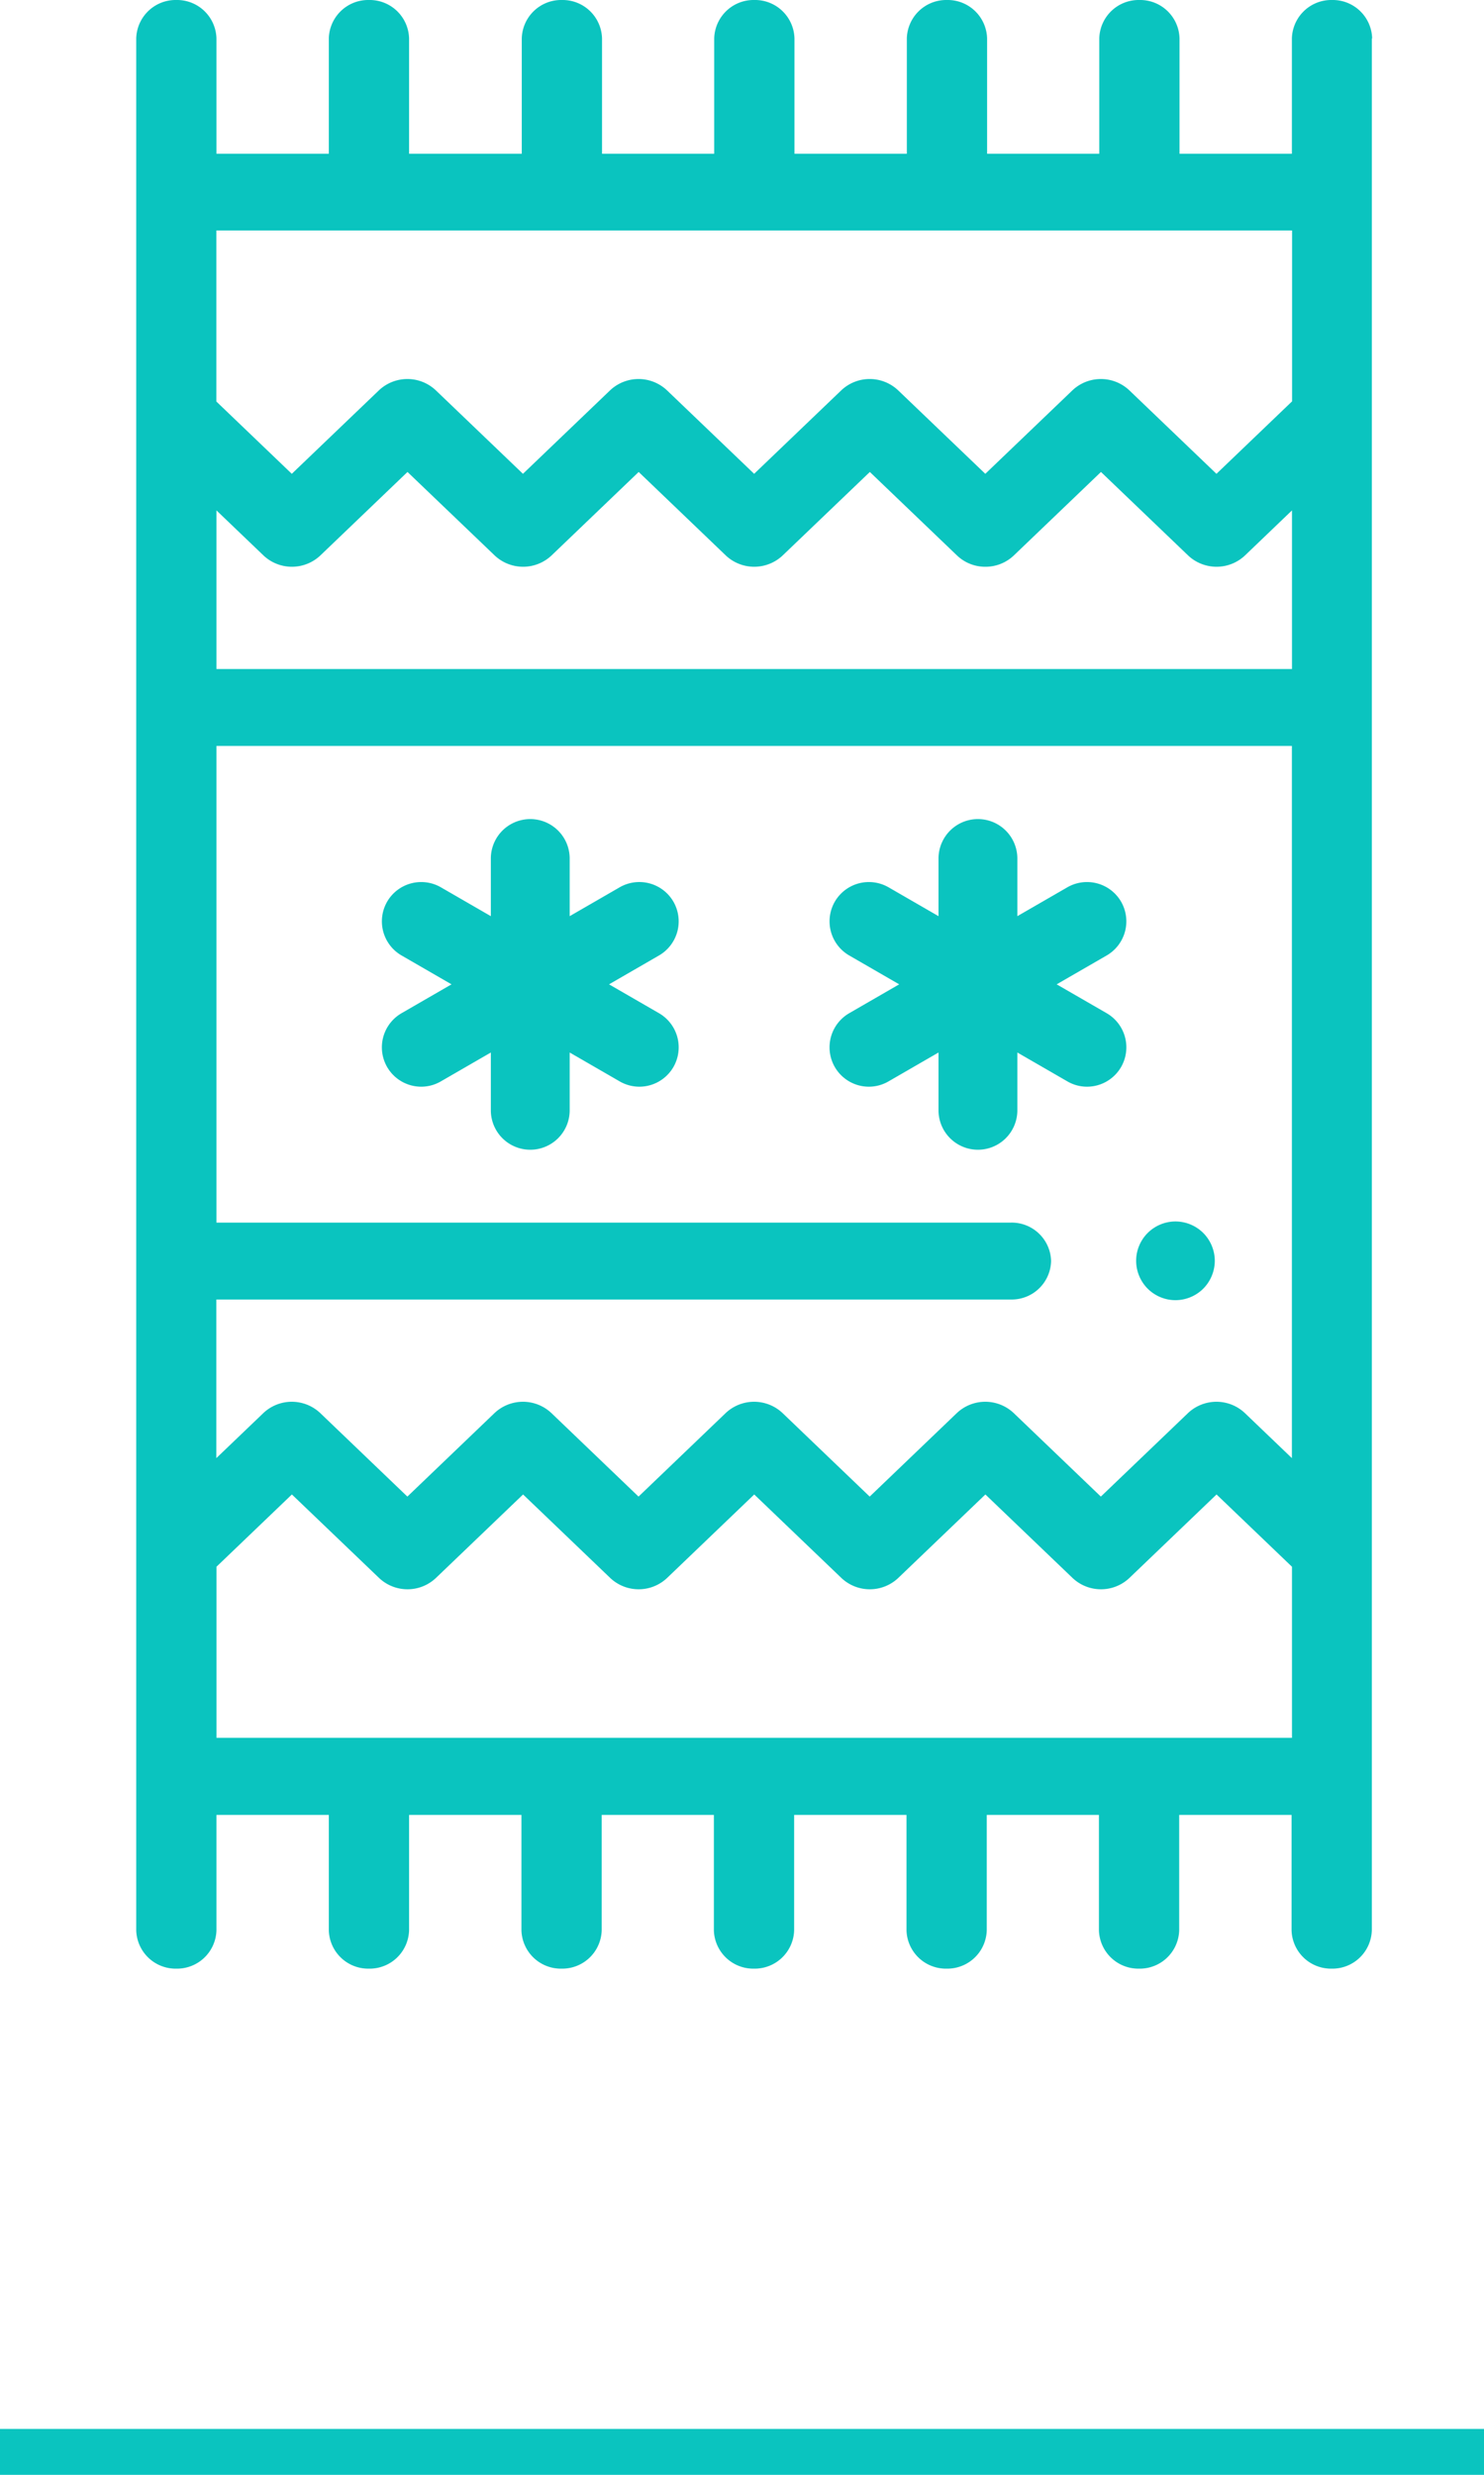 <svg xmlns="http://www.w3.org/2000/svg" width="48.945" height="81.576" viewBox="0 0 48.945 81.576"><g transform="translate(-142.078 1221.198)"><rect width="48.945" height="1.512" transform="translate(142.078 -1141.134)" fill="#0ac4bf"/><g transform="translate(0 -5)"><path d="M164.079-1185.71a1.3,1.3,0,0,0-1.773-.475l-1.649.952v-1.9a1.3,1.3,0,0,0-1.3-1.3,1.3,1.3,0,0,0-1.3,1.3v1.9l-1.649-.952a1.3,1.3,0,0,0-1.772.475,1.3,1.3,0,0,0,.475,1.772l1.649.952-1.649.952a1.3,1.3,0,0,0-.475,1.773,1.3,1.3,0,0,0,1.125.649,1.292,1.292,0,0,0,.647-.175l1.649-.952v1.905a1.3,1.3,0,0,0,1.3,1.3,1.3,1.3,0,0,0,1.3-1.3v-1.905l1.649.952a1.3,1.3,0,0,0,.648.175,1.3,1.3,0,0,0,1.125-.649,1.3,1.3,0,0,0-.475-1.773l-1.649-.952,1.649-.952A1.3,1.3,0,0,0,164.079-1185.71Z" transform="translate(0.21 -0.766)" fill="#0ac4bf"/><path d="M177.336-1179.612a1.3,1.3,0,0,0,1.125-.649,1.3,1.3,0,0,0-.475-1.773l-1.65-.952,1.65-.952a1.3,1.3,0,0,0,.475-1.772,1.3,1.3,0,0,0-1.772-.475l-1.65.952v-1.9a1.3,1.3,0,0,0-1.3-1.3,1.3,1.3,0,0,0-1.3,1.3v1.9l-1.649-.952a1.3,1.3,0,0,0-1.772.475,1.3,1.3,0,0,0,.475,1.772l1.649.952-1.649.952a1.3,1.3,0,0,0-.475,1.773,1.3,1.3,0,0,0,1.125.649,1.289,1.289,0,0,0,.647-.175l1.649-.952v1.905a1.3,1.3,0,0,0,1.3,1.3,1.3,1.3,0,0,0,1.3-1.3v-1.905l1.65.952A1.289,1.289,0,0,0,177.336-1179.612Z" transform="translate(0.593 -0.766)" fill="#0ac4bf"/><path d="M180.044-1172.351a1.308,1.308,0,0,0,.917-.38,1.31,1.31,0,0,0,.38-.918,1.308,1.308,0,0,0-.38-.917,1.306,1.306,0,0,0-.917-.38,1.306,1.306,0,0,0-.917.38,1.3,1.3,0,0,0-.38.917,1.306,1.306,0,0,0,.38.918A1.306,1.306,0,0,0,180.044-1172.351Z" transform="translate(0.803 -0.99)" fill="#0ac4bf"/><path d="M187.334-1214.93a1.3,1.3,0,0,0-1.324-1.268,1.3,1.3,0,0,0-1.323,1.268v3.8h-3.706v-3.8a1.3,1.3,0,0,0-1.323-1.268,1.3,1.3,0,0,0-1.324,1.268v3.8h-3.7v-3.8a1.3,1.3,0,0,0-1.324-1.268,1.3,1.3,0,0,0-1.323,1.268v3.8h-3.706v-3.8a1.3,1.3,0,0,0-1.323-1.268,1.3,1.3,0,0,0-1.324,1.268v3.8h-3.7v-3.8a1.3,1.3,0,0,0-1.324-1.268,1.3,1.3,0,0,0-1.323,1.268v3.8H155.57v-3.8a1.3,1.3,0,0,0-1.323-1.268,1.3,1.3,0,0,0-1.324,1.268v3.8h-3.706v-3.8a1.3,1.3,0,0,0-1.323-1.268,1.3,1.3,0,0,0-1.323,1.268v62.356a1.3,1.3,0,0,0,1.323,1.267,1.3,1.3,0,0,0,1.323-1.267v-3.8h3.706v3.8a1.3,1.3,0,0,0,1.324,1.267,1.3,1.3,0,0,0,1.323-1.267v-3.8h3.706v3.8a1.3,1.3,0,0,0,1.323,1.267,1.3,1.3,0,0,0,1.324-1.267v-3.8h3.7v3.8a1.3,1.3,0,0,0,1.324,1.267,1.3,1.3,0,0,0,1.323-1.267v-3.8h3.706v3.8a1.3,1.3,0,0,0,1.323,1.267,1.3,1.3,0,0,0,1.324-1.267v-3.8h3.7v3.8a1.3,1.3,0,0,0,1.324,1.267,1.3,1.3,0,0,0,1.323-1.267v-3.8h3.706v3.8a1.3,1.3,0,0,0,1.323,1.267,1.3,1.3,0,0,0,1.324-1.267v-62.356Zm-2.647,20.784h-35.47v-5.228l1.553,1.487a1.367,1.367,0,0,0,1.872,0l2.876-2.754,2.877,2.754a1.367,1.367,0,0,0,1.872,0l2.876-2.754,2.875,2.754a1.367,1.367,0,0,0,1.872,0l2.877-2.754,2.876,2.754a1.35,1.35,0,0,0,.935.371,1.354,1.354,0,0,0,.936-.371l2.876-2.754,2.876,2.754a1.367,1.367,0,0,0,1.872,0l1.552-1.487v5.228Zm-35.47,20.783h26.205a1.3,1.3,0,0,0,1.323-1.268,1.3,1.3,0,0,0-1.323-1.267H149.217v-15.713h35.47v23.476l-1.553-1.487a1.366,1.366,0,0,0-1.871,0l-2.877,2.755-2.876-2.755a1.367,1.367,0,0,0-1.872,0l-2.876,2.755-2.876-2.755a1.367,1.367,0,0,0-1.872,0l-2.876,2.755-2.876-2.755a1.367,1.367,0,0,0-1.872,0l-2.876,2.755-2.876-2.755a1.367,1.367,0,0,0-1.872,0l-1.553,1.487v-5.227Zm35.47-29.6-2.488,2.383-2.876-2.754a1.367,1.367,0,0,0-1.872,0l-2.876,2.754-2.877-2.754a1.365,1.365,0,0,0-1.871,0l-2.876,2.754-2.877-2.754a1.367,1.367,0,0,0-1.872,0l-2.876,2.754-2.876-2.754a1.367,1.367,0,0,0-1.872,0l-2.876,2.754-2.488-2.383v-5.638h4.953c.025,0,.051,0,.077,0s.051,0,.077,0h6.2c.026,0,.051,0,.078,0s.051,0,.077,0h6.2c.025,0,.051,0,.077,0s.051,0,.078,0h6.2c.027,0,.052,0,.078,0s.051,0,.077,0h6.2c.026,0,.051,0,.078,0s.051,0,.077,0h4.952v5.638Zm-35.47,38.409,2.488-2.383,2.877,2.754a1.365,1.365,0,0,0,1.872,0l2.876-2.754,2.876,2.754a1.365,1.365,0,0,0,1.872,0l2.876-2.754,2.876,2.754a1.365,1.365,0,0,0,1.872,0l2.876-2.754,2.876,2.754a1.365,1.365,0,0,0,1.872,0l2.876-2.754,2.488,2.383v5.638H149.218v-5.638Z" fill="#0ac4bf"/></g></g></svg>